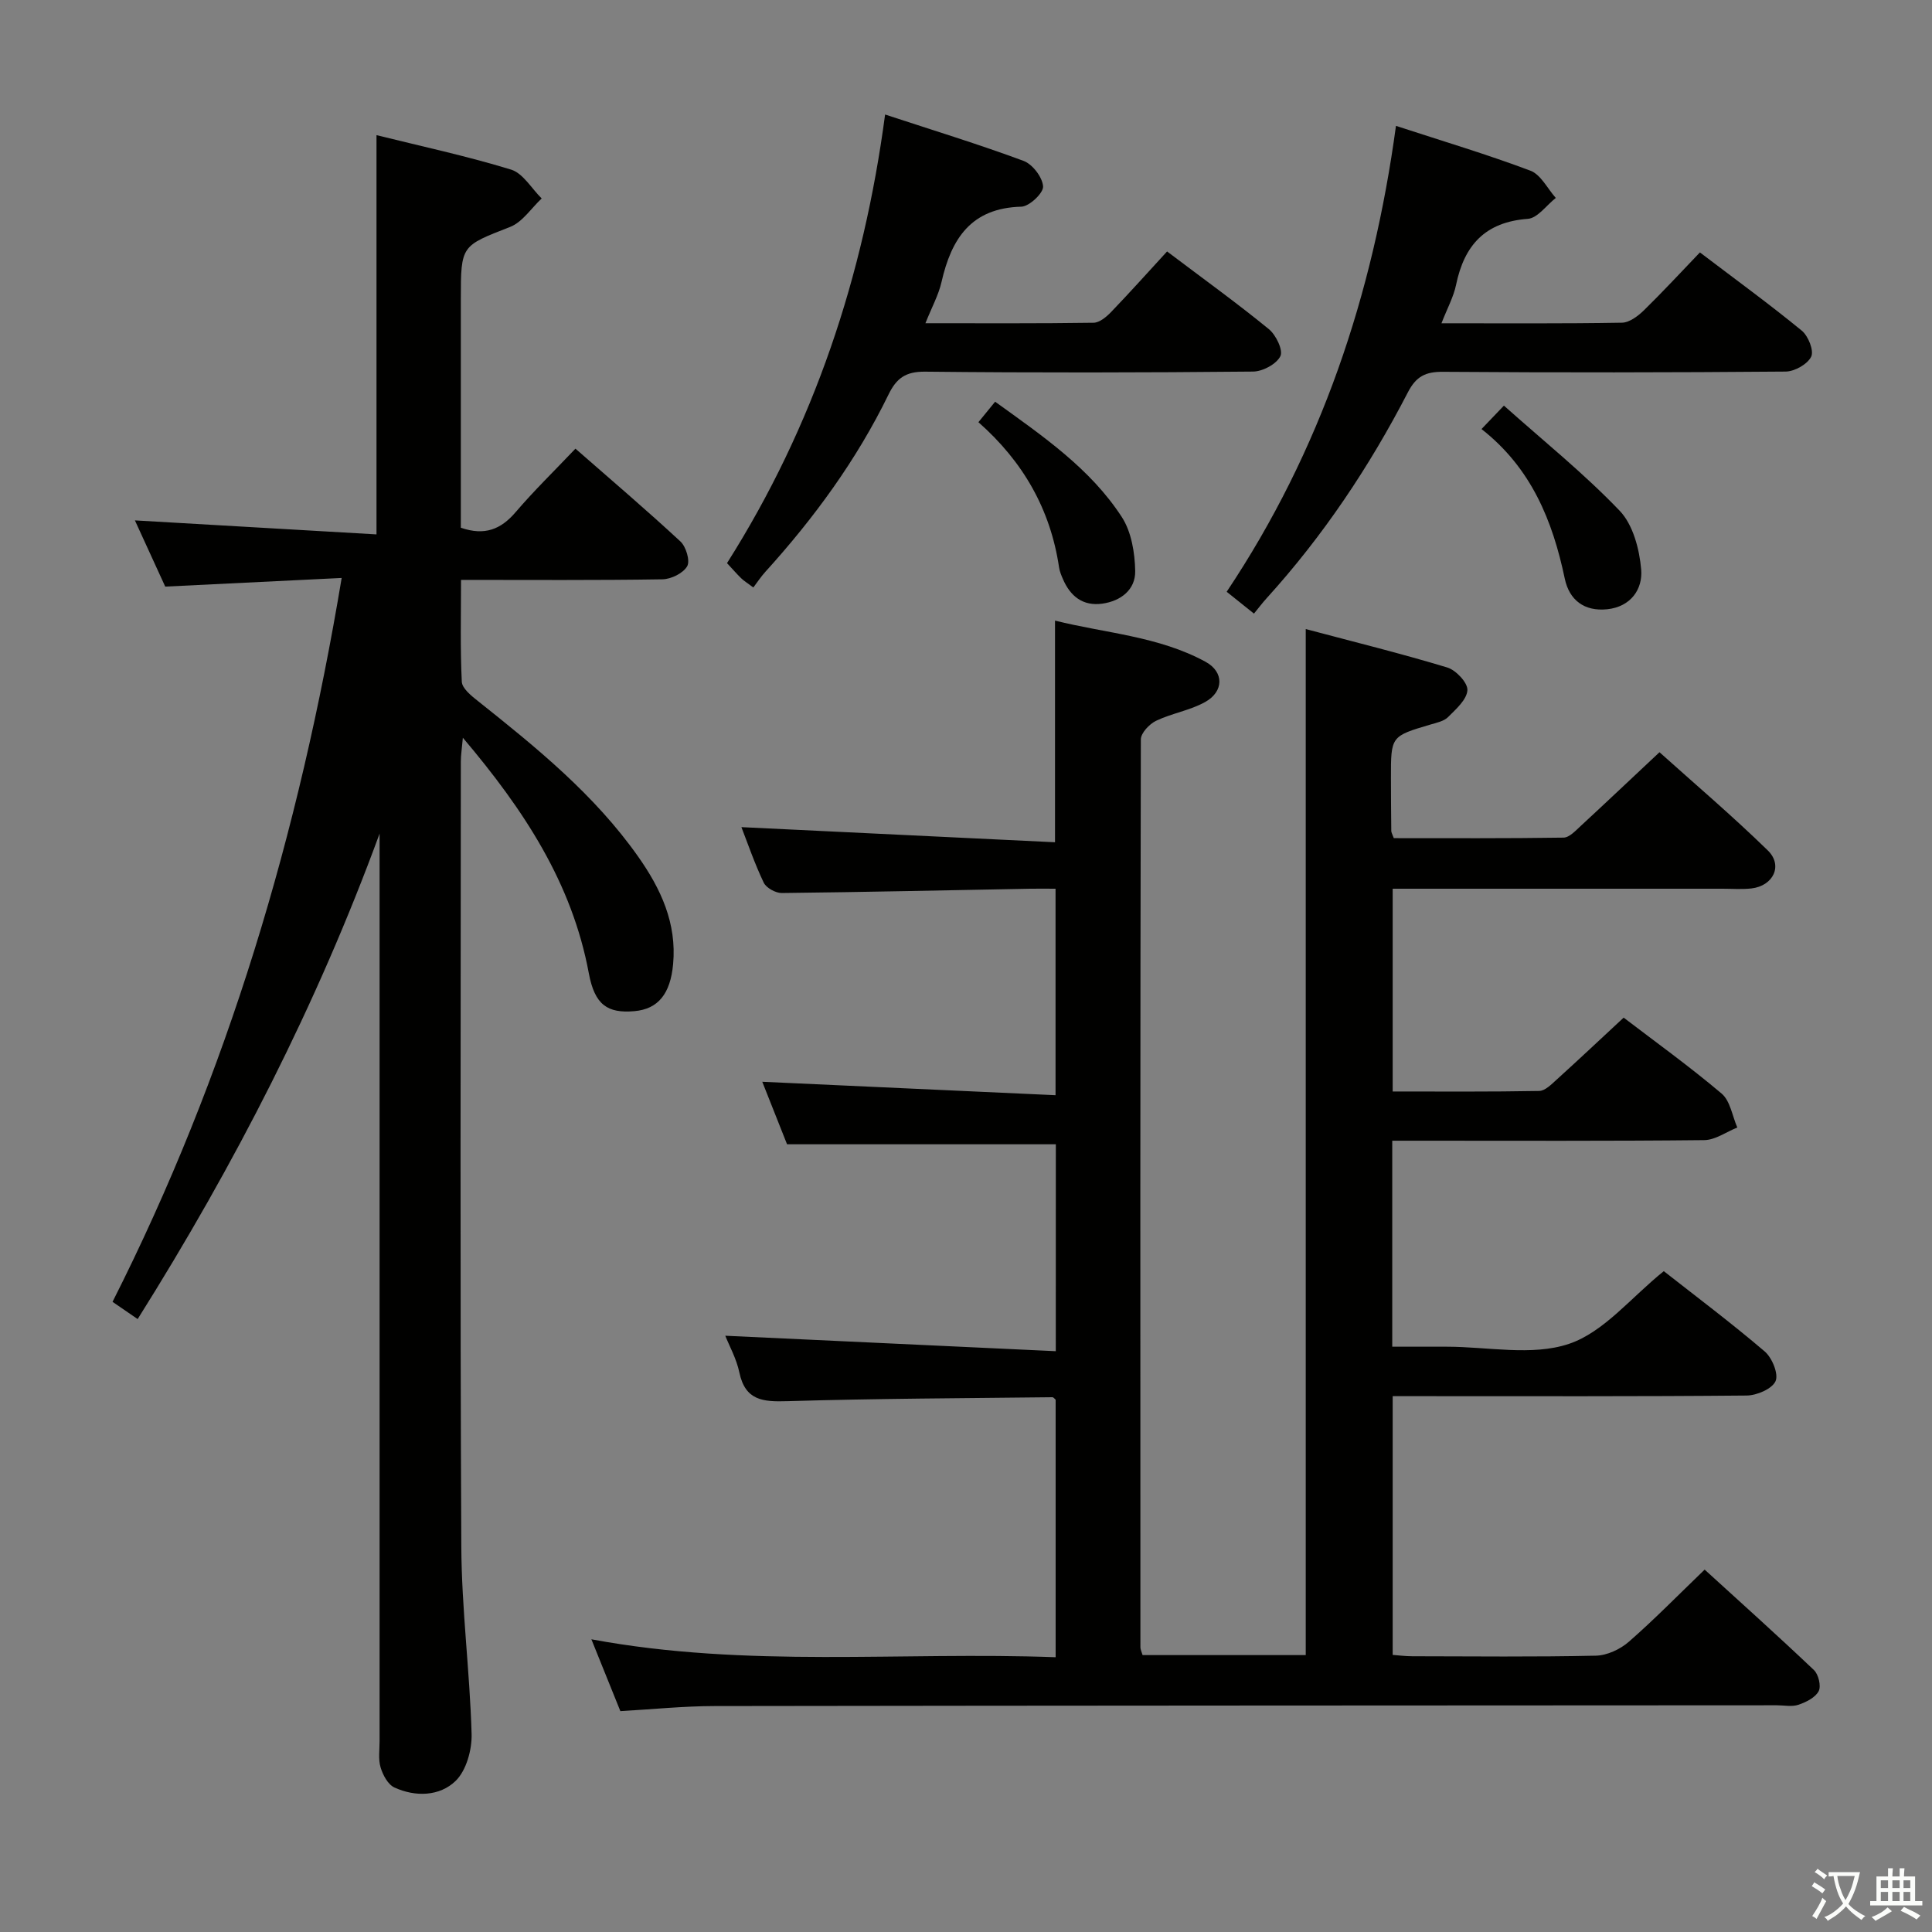 <svg enable-background="new 0 0 400 400" viewBox="0 0 400 400" xmlns="http://www.w3.org/2000/svg"><rect x="0" y="0" width="400" height="400" fill="#808080" stroke="none"/><path d="m377.9 391.2c-.2.3-.4.5-.6.8-.7-.6-1.4-1-2.2-1.5.2-.3.4-.5.5-.8.6.4 1.4.8 2.3 1.5zm-1.8 6.1c-.2-.2-.5-.4-.9-.6.4-.6.8-1.2 1.2-1.9s.7-1.3.9-1.9c.3.3.5.5.8.7-.7 1.3-1.4 2.6-2 3.7zm2.2-9c-.3.3-.5.5-.6.8-.6-.6-1.3-1.1-2-1.5.3-.3.5-.5.6-.7.6.5 1.3.9 2 1.4zm.3.2v-.9h2 4.5c-.3 1.3-.6 2.5-1 3.6s-.9 2.1-1.4 3c.4.5 1 1 1.6 1.4s1.2.8 1.9 1.1c-.3.2-.5.4-.8.8-.4-.3-1-.7-1.6-1.2s-1.2-1.1-1.6-1.6c-.5.6-1.1 1.1-1.7 1.6s-1.4.9-2.1 1.4c-.1-.3-.3-.5-.7-.8.6-.2 1.2-.5 1.9-1s1.4-1.1 2-1.8c-.5-.8-.9-1.6-1.2-2.5s-.6-2-.8-3.2c-.4.1-.7.1-1 .1zm2.5 2.7c.3 1 .7 1.7 1 2.2.3-.5.6-1.1 1-2s.6-1.9.9-3h-3.2-.4c.1.9.3 1.8.7 2.8z" fill="#fbfcfa"/><path d="m396.5 388.5v1.5 3.6h1.5v.9c-.4 0-1 0-1.7 0h-7.9c-.5 0-.9 0-1.2 0v-.9h1.3v-3.5c0-.7 0-1.2 0-1.6h2.4c0-.8 0-1.4 0-1.7h1c0 .3-.1.8-.1 1.7h1.5c0-.8 0-1.4 0-1.7h1c0 .3-.1.9-.1 1.7zm-8.2 9.2c-.2-.3-.5-.5-.8-.8.8-.3 1.4-.6 1.9-.9s1-.7 1.4-1.1c.3.3.6.5.9.8-1.6 1-2.8 1.6-3.4 2zm2.6-6.8v-1.6h-1.5v1.6zm0 2.7v-1.9h-1.5v1.9zm2.4-2.7v-1.6h-1.5v1.6zm0 2.7v-1.9h-1.5v1.9zm.2 2 .7-.8c.4.2.9.5 1.6.8s1.3.7 1.8 1c-.3.3-.5.5-.8.8-.4-.3-1.5-1-3.3-1.8zm2-4.7v-1.6h-1.4v1.6zm0 2.7v-1.9h-1.4v1.9z" fill="#fbfcfa"/><g fill="#010100"><path d="m218.6 236.91c-18.52 0-36.76 0-55.65 0-1.55-3.89-3.42-8.61-5.13-12.94 20.25.93 40.26 1.84 60.72 2.78 0-14.66 0-28.37 0-42.75-1.73 0-3.49-.03-5.26 0-17.14.32-34.28.7-51.43.89-1.27.01-3.21-1.06-3.73-2.15-1.91-4.01-3.35-8.23-4.62-11.49 21.5 1.04 43.15 2.08 64.93 3.13 0-15.92 0-30.48 0-45.89 10.46 2.62 21.45 3.22 31.19 8.54 3.82 2.09 3.79 6.14-.1 8.31-3.13 1.75-6.9 2.33-10.16 3.89-1.4.67-3.16 2.54-3.16 3.86-.14 62.66-.11 125.31-.09 187.97 0 .46.25.92.45 1.61h33.78c0-70.48 0-140.97 0-212.43 9.93 2.64 19.7 5.05 29.31 7.96 1.8.55 4.25 3.16 4.16 4.69-.11 1.95-2.35 3.92-3.99 5.56-.86.87-2.37 1.18-3.63 1.55-8.21 2.43-8.22 2.41-8.21 11.04 0 3.67.03 7.33.07 11 0 .31.2.61.52 1.49 11.58 0 23.37.07 35.15-.11 1.21-.02 2.5-1.45 3.57-2.43 5.26-4.86 10.46-9.79 16.29-15.25 7.06 6.35 15 13.09 22.43 20.34 3.19 3.11 1.13 7.34-3.39 7.86-1.97.22-3.99.06-5.99.06-22.65 0-45.29 0-68.29 0v41.98c10.13 0 20.24.08 30.34-.11 1.21-.02 2.52-1.36 3.58-2.32 4.55-4.12 9.02-8.33 13.9-12.86 6.43 4.91 13.57 10.05 20.28 15.72 1.79 1.51 2.21 4.64 3.25 7.03-2.28.91-4.55 2.58-6.84 2.61-19.66.21-39.33.12-58.99.12-1.79 0-3.57 0-5.61 0v42.65h10.76.5c8.5 0 17.66 1.98 25.3-.58 7.24-2.42 12.87-9.61 19.66-15.06 6.64 5.21 13.95 10.7 20.89 16.62 1.53 1.3 2.91 4.67 2.25 6.15-.72 1.61-3.88 2.96-5.99 2.98-22.49.21-44.99.13-67.49.13-1.81 0-3.62 0-5.79 0v53.57c1.22.09 2.65.28 4.07.28 12.66.02 25.33.16 37.99-.12 2.32-.05 5.03-1.31 6.82-2.87 5.26-4.59 10.15-9.6 15.71-14.95 7.33 6.68 15.08 13.63 22.62 20.79.95.9 1.53 3.32.99 4.37-.69 1.33-2.6 2.28-4.18 2.82-1.35.46-2.97.11-4.47.11-73.32.04-146.64.05-219.96.16-6.46.01-12.91.68-19.49 1.05-1.96-4.86-3.8-9.42-6-14.87 32.3 6 64.09 2.52 96.12 3.71 0-18.1 0-35.68 0-53.31-.18-.15-.44-.53-.69-.52-18.3.21-36.61.27-54.9.82-5.01.15-8.67-.13-9.89-5.93-.6-2.87-2.1-5.55-2.92-7.62 22.59 1.06 45.31 2.12 68.43 3.2.01-15.16.01-28.93.01-42.84z"/><path d="m70.74 119.66c-12.47.61-24.22 1.19-36.53 1.79-1.93-4.21-4.11-8.97-6.28-13.71 16.76.97 33.23 1.93 50.02 2.9 0-27.99 0-55 0-82.66 9.11 2.26 18.6 4.3 27.85 7.13 2.49.76 4.25 3.92 6.35 5.98-2.16 2.01-3.98 4.89-6.53 5.89-10.12 3.96-10.21 3.74-10.21 14.94v42 5.34c4.94 1.71 8.3.34 11.35-3.23 3.77-4.41 7.95-8.48 12.38-13.14 7.43 6.5 14.72 12.71 21.74 19.22 1.16 1.08 2.04 4.01 1.39 5.13-.83 1.44-3.32 2.67-5.12 2.7-13.65.22-27.31.12-41.7.12 0 7.21-.18 14.16.16 21.08.07 1.39 1.96 2.91 3.31 3.98 12.14 9.65 24.17 19.41 33.21 32.24 4.7 6.67 8.01 13.78 7.23 22.26-.56 6.11-3.08 9.3-8.02 9.73-5.55.48-8.21-1.28-9.43-7.84-3.47-18.66-13.37-33.76-26.08-48.77-.2 2.28-.42 3.61-.42 4.93-.02 54.17-.17 108.33.1 162.49.06 12.94 1.76 25.87 2.13 38.83.09 3.29-1.1 7.59-3.32 9.74-3.29 3.18-8.3 3.35-12.66 1.35-1.34-.61-2.39-2.58-2.86-4.15-.51-1.69-.21-3.63-.21-5.46-.01-60.83 0-121.66 0-182.49 0-1.8 0-3.59 0-5.39-12.97 35.39-30.01 68.57-50.09 100.51-1.74-1.2-3.36-2.31-5.2-3.57 23.83-47.15 38.62-96.92 47.44-149.87z"/><path d="m289.02 26.06c9.65 3.15 18.86 5.9 27.84 9.28 2.15.81 3.52 3.7 5.25 5.64-1.93 1.51-3.77 4.18-5.8 4.33-8.8.65-13.14 5.43-14.84 13.63-.52 2.53-1.83 4.9-3.03 7.99 12.87 0 25.13.09 37.38-.12 1.54-.03 3.32-1.38 4.54-2.57 3.91-3.82 7.62-7.84 11.59-11.98 7.45 5.66 14.43 10.74 21.09 16.2 1.34 1.1 2.55 4.14 1.95 5.38-.76 1.56-3.43 3.07-5.29 3.09-23.64.2-47.29.22-70.93.05-3.6-.03-5.56.91-7.28 4.24-7.97 15.41-17.56 29.76-29.25 42.64-.88.97-1.67 2.02-2.62 3.18-2.08-1.66-3.74-3-5.65-4.52 19.48-29.17 30.3-61.46 35.05-96.46z"/><path d="m150.52 116.59c17.98-28.39 28.29-59.45 32.73-92.88 9.85 3.24 19.36 6.15 28.67 9.6 1.85.69 3.92 3.39 4.04 5.29.09 1.36-2.86 4.15-4.5 4.19-10.41.27-14.49 6.63-16.53 15.6-.61 2.68-2 5.19-3.33 8.53 12.05 0 23.44.07 34.83-.1 1.23-.02 2.66-1.23 3.63-2.24 3.9-4.06 7.66-8.26 11.57-12.52 7.67 5.79 14.54 10.74 21.08 16.09 1.47 1.2 2.99 4.37 2.38 5.59-.81 1.64-3.66 3.17-5.65 3.19-22.64.22-45.28.26-67.91.02-4.01-.04-5.92 1.34-7.57 4.73-6.6 13.54-15.42 25.59-25.52 36.73-.89.98-1.62 2.1-2.47 3.22-1.25-.94-1.95-1.36-2.53-1.92-.93-.91-1.79-1.91-2.92-3.12z"/><path d="m306.73 88.83c1.73-1.81 2.74-2.87 4.64-4.85 8.13 7.26 16.55 14.02 23.96 21.76 2.78 2.9 4.1 7.97 4.46 12.19.34 4.05-2.15 7.7-7.04 8.21-4.75.49-7.85-1.91-8.78-6.34-2.52-11.99-6.92-22.88-17.24-30.97z"/><path d="m206.03 83.17c9.88 7.13 19.7 13.82 26.23 23.88 1.99 3.07 2.7 7.4 2.77 11.17.07 3.85-2.95 6.22-6.81 6.76-4.03.56-6.64-1.54-8.17-5.13-.33-.76-.66-1.56-.78-2.37-1.78-11.99-7.42-21.89-16.7-30.07 1.21-1.48 2.22-2.71 3.46-4.24z"/></g></svg>